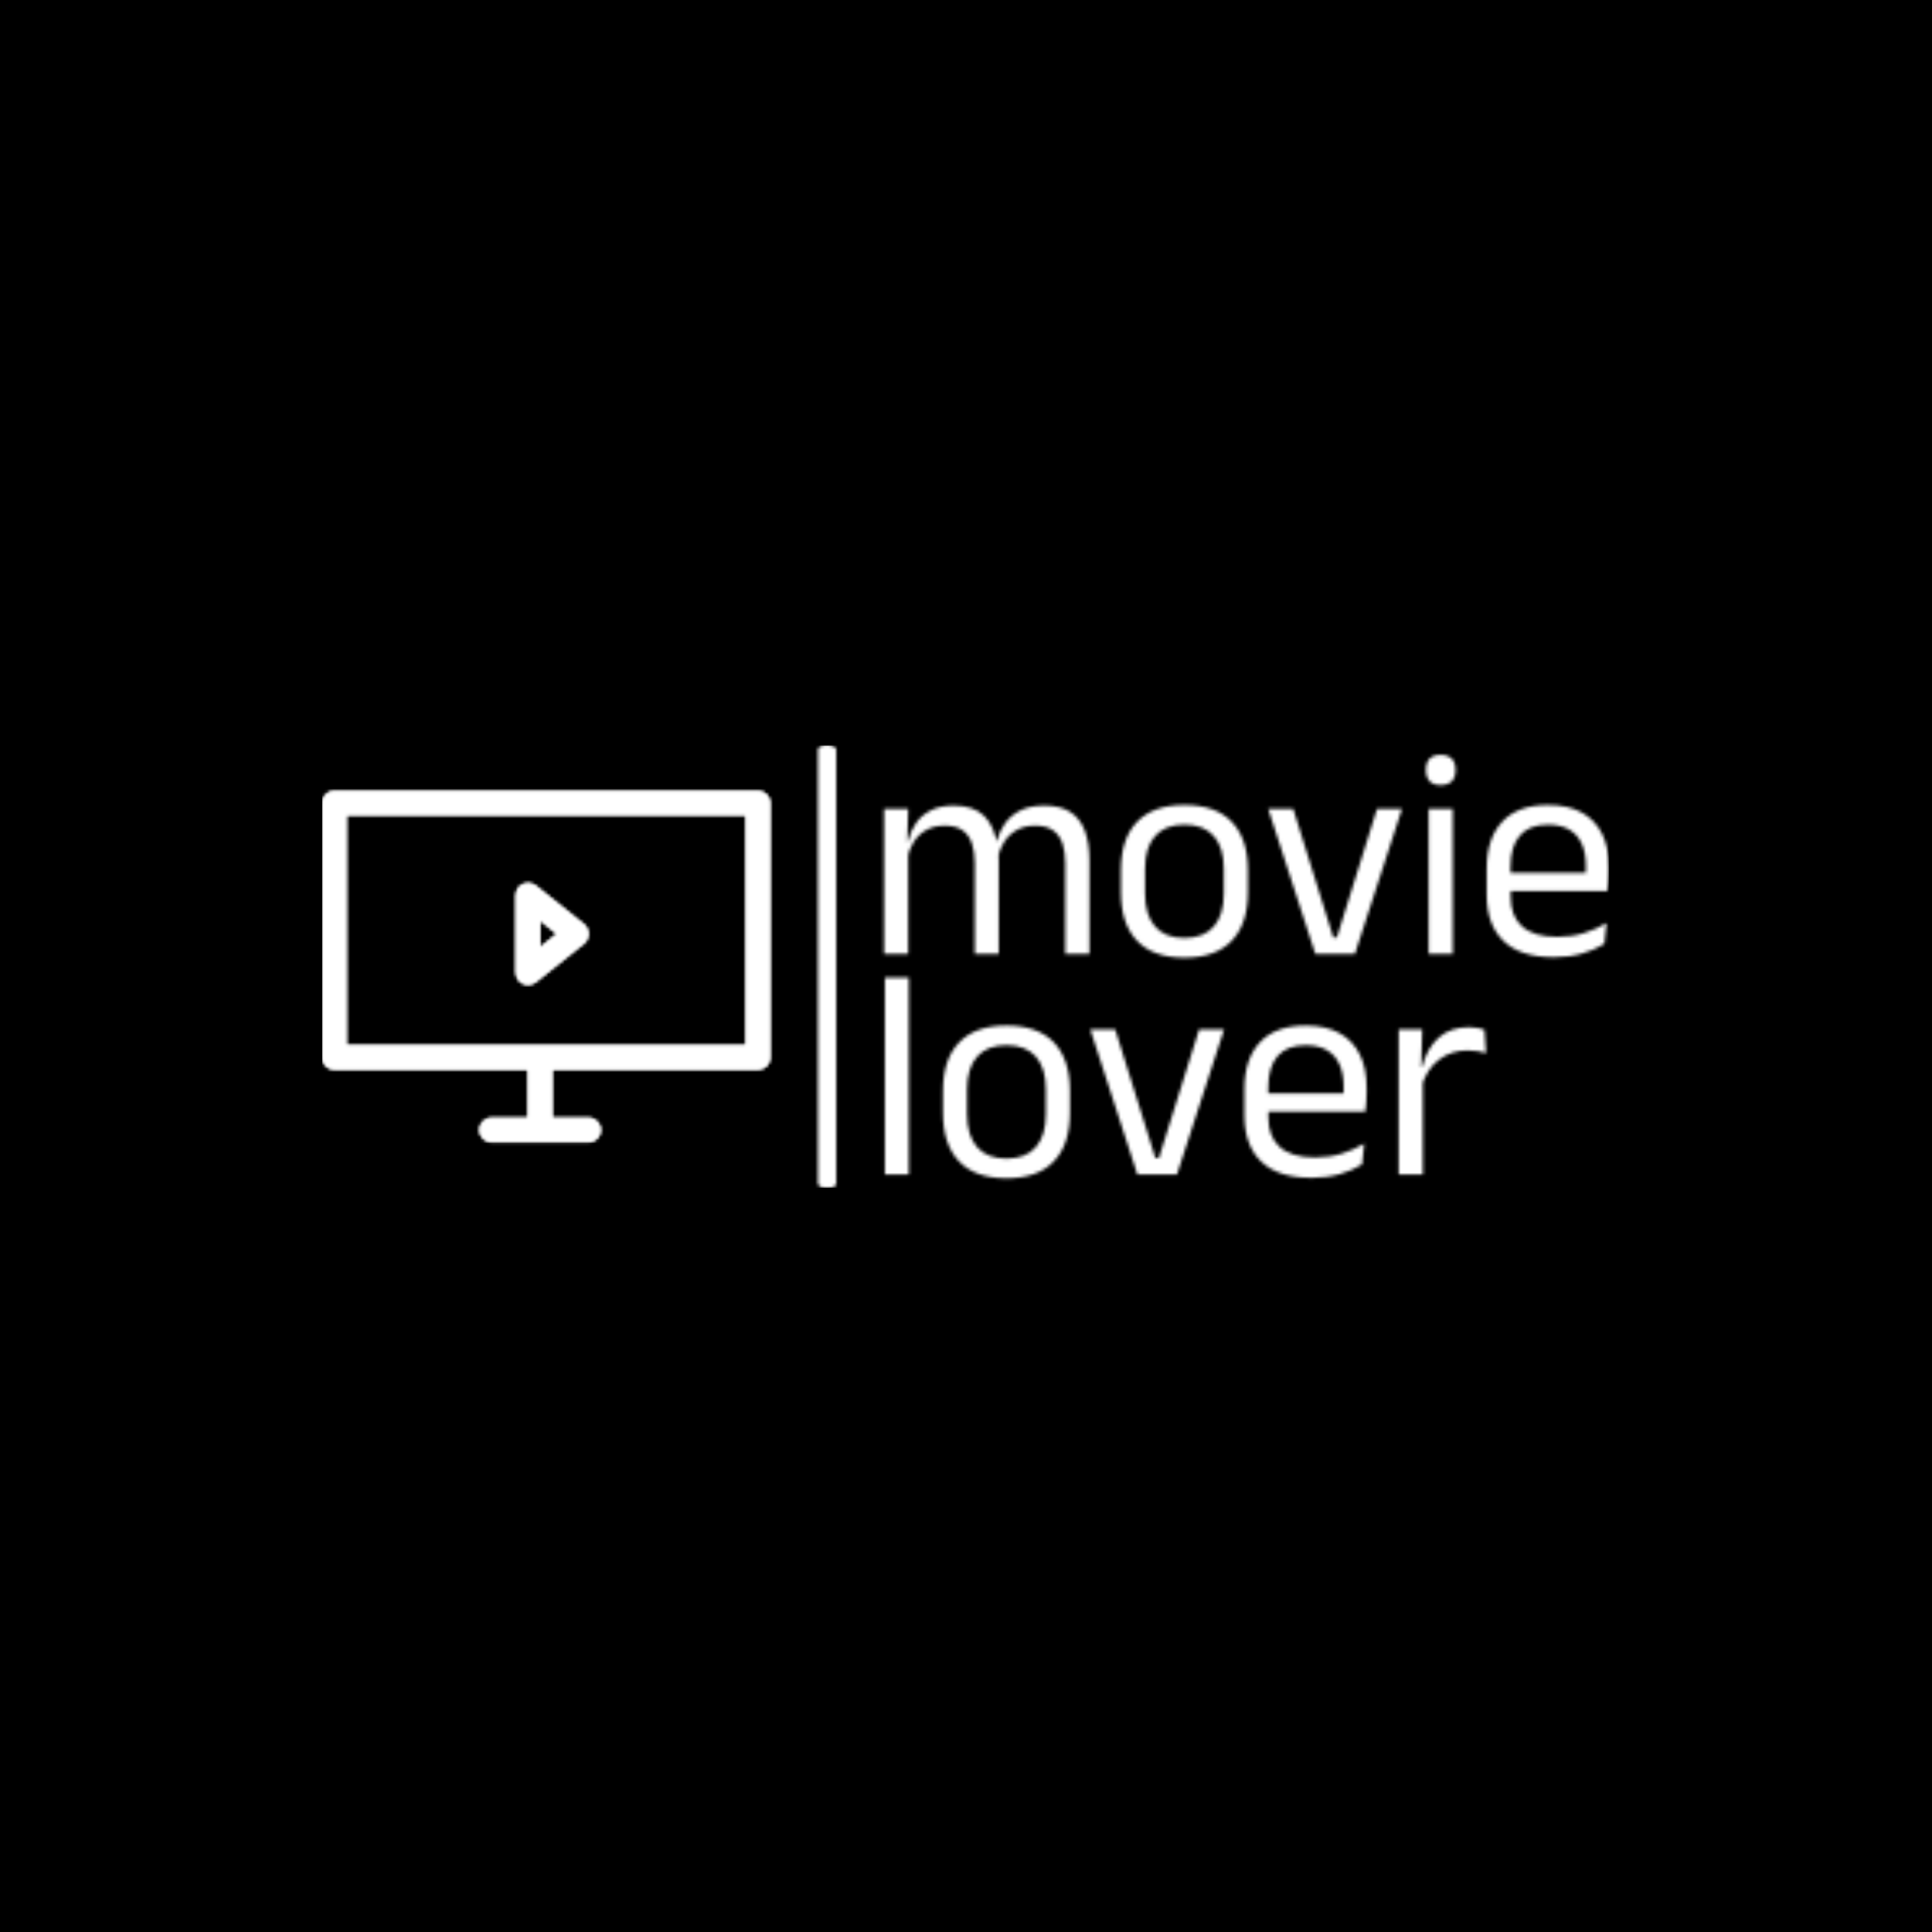 <svg xmlns="http://www.w3.org/2000/svg" version="1.1" xmlns:xlink="http://www.w3.org/1999/xlink" xmlns:svgjs="http://svgjs.dev/svgjs" width="1500" height="1500" viewBox="0 0 1500 1500"><rect width="1500" height="1500" fill="#000000"></rect><g transform="matrix(0.667,0,0,0.667,249.394,578.698)"><svg viewBox="0 0 396 136" data-background-color="#000000" preserveAspectRatio="xMidYMid meet" height="515" width="1500" xmlns="http://www.w3.org/2000/svg" xmlns:xlink="http://www.w3.org/1999/xlink"><g id="tight-bounds" transform="matrix(1,0,0,1,0.24,-0.145)"><svg viewBox="0 0 395.52 136.289" height="136.289" width="395.52"><g><svg viewBox="0 0 583.315 201" height="136.289" width="395.52"><g></g><g transform="matrix(1,0,0,1,254.743,0.5)"><svg viewBox="0 0 328.571 200" height="200" width="328.571"><g id="textblocktransform"><svg viewBox="0 0 328.571 200" height="200" width="328.571" id="textblock"><g><svg viewBox="0 0 328.571 200" height="200" width="328.571"><g transform="matrix(1,0,0,1,0,0)"><svg width="328.571" viewBox="3.3 -33.48 121.9 71.21" height="200" data-palette-color="url(#a80e7d6a-3414-4b83-9763-e10b1b832bd8)"><svg></svg><svg></svg><g class="wordmark-text-0" data-fill-palette-color="primary" id="text-0"></g></svg></g></svg></g></svg></g></svg></g><g transform="matrix(1,0,0,1,0,20.923)"><svg viewBox="0 0 203.057 159.153" height="159.153" width="203.057"><g><svg xmlns="http://www.w3.org/2000/svg" xmlns:xlink="http://www.w3.org/1999/xlink" version="1.1" x="0" y="0" viewBox="0 0 99.632 78.09" enable-background="new 0 0 99.633 78.09" xml:space="preserve" width="203.057" height="159.153" class="icon-icon-0" data-fill-palette-color="accent" id="icon-0"></svg></g></svg></g></svg></g><defs></defs><mask id="14067cd4-9936-46b4-8c84-5d918939395f"><g id="SvgjsG4789"><svg viewBox="0 0 395.52 136.289" height="136.289" width="395.52"><g><svg viewBox="0 0 583.315 201" height="136.289" width="395.52"><g><rect width="8.289" height="201" x="224.756" y="0" fill="white" opacity="1" stroke-width="0" stroke="transparent" fill-opacity="1" class="rect-qz-0" rx="1%" id="SvgjsRect4788" data-palette-color="url(#a80e7d6a-3414-4b83-9763-e10b1b832bd8)"></rect></g><g transform="matrix(1,0,0,1,254.743,0.5)"><svg viewBox="0 0 328.571 200" height="200" width="328.571"><g id="SvgjsG4787"><svg viewBox="0 0 328.571 200" height="200" width="328.571" id="SvgjsSvg4786"><g><svg viewBox="0 0 328.571 200" height="200" width="328.571"><g transform="matrix(1,0,0,1,0,0)"><svg width="328.571" viewBox="3.3 -33.48 121.9 71.21" height="200" data-palette-color="url(#a80e7d6a-3414-4b83-9763-e10b1b832bd8)"><svg></svg><svg></svg><g class="wordmark-text-0" data-fill-palette-color="primary" id="SvgjsG4785"><path d="M37.83-15.73v15.73h-4.06v-15.28c0-1.28-0.16-2.39-0.48-3.33-0.327-0.947-0.86-1.677-1.6-2.19-0.74-0.52-1.737-0.78-2.99-0.78v0c-1.18 0-2.203 0.243-3.07 0.73-0.867 0.48-1.567 1.127-2.1 1.94-0.533 0.807-0.91 1.727-1.13 2.76v0l-0.62-2.88h0.5c0.267-1.047 0.717-2.02 1.35-2.92 0.633-0.9 1.49-1.627 2.57-2.18 1.087-0.547 2.43-0.82 4.03-0.82v0c1.813 0 3.273 0.357 4.38 1.07 1.107 0.72 1.92 1.767 2.44 3.14 0.52 1.373 0.78 3.043 0.78 5.01zM7.35-18.3v18.3h-4.05v-24.4h4.05l-0.17 5.85zM22.58-15.85v15.85h-4.03v-15.28c0-1.28-0.163-2.39-0.49-3.33-0.327-0.947-0.853-1.677-1.58-2.19-0.733-0.52-1.727-0.78-2.98-0.78v0c-1.2 0-2.233 0.243-3.1 0.73-0.867 0.48-1.567 1.133-2.1 1.96-0.533 0.827-0.907 1.767-1.12 2.82v0l-0.75-2.88h0.9c0.247-1.1 0.68-2.103 1.3-3.01 0.613-0.913 1.45-1.64 2.51-2.18 1.06-0.54 2.347-0.81 3.86-0.81v0c2.253 0 3.967 0.583 5.14 1.75 1.173 1.167 1.91 2.867 2.21 5.1v0c0.087 0.333 0.147 0.697 0.18 1.09 0.033 0.387 0.05 0.773 0.05 1.16zM53.8 0.63v0c-3.5 0-6.153-0.947-7.96-2.84-1.807-1.893-2.71-4.617-2.71-8.17v0-3.72c0-3.533 0.907-6.243 2.72-8.13 1.82-1.88 4.47-2.82 7.95-2.82v0c3.5 0 6.153 0.94 7.96 2.82 1.813 1.887 2.72 4.597 2.72 8.13v0 3.72c0 3.553-0.907 6.277-2.72 8.17-1.807 1.893-4.46 2.84-7.96 2.84zM53.8-2.68v0c2.167 0 3.813-0.64 4.94-1.92 1.127-1.287 1.69-3.137 1.69-5.55v0-4.18c0-2.4-0.563-4.237-1.69-5.51-1.127-1.273-2.773-1.91-4.94-1.91v0c-2.147 0-3.787 0.637-4.92 1.91-1.133 1.273-1.7 3.11-1.7 5.51v0 4.18c0 2.413 0.567 4.263 1.7 5.55 1.133 1.28 2.773 1.92 4.92 1.92zM72.1-24.4l6.75 21.62h0.6l6.75-21.62h4.2l-7.92 24.4h-6.65l-7.93-24.4zM98.93-24.4v24.4h-4.05v-24.4zM96.9-28.4v0c-0.833 0-1.453-0.22-1.86-0.66-0.407-0.447-0.61-1.053-0.61-1.82v0-0.12c0-0.787 0.203-1.397 0.61-1.83 0.407-0.433 1.027-0.65 1.86-0.65v0c0.833 0 1.46 0.217 1.88 0.65 0.413 0.433 0.62 1.043 0.62 1.83v0 0.12c0 0.787-0.207 1.397-0.62 1.83-0.42 0.433-1.047 0.65-1.88 0.65zM115.88 0.55v0c-3.72 0-6.52-0.91-8.4-2.73-1.887-1.813-2.83-4.413-2.83-7.8v0-4.35c0-3.433 0.877-6.077 2.63-7.93 1.747-1.86 4.303-2.79 7.67-2.79v0c2.267 0 4.16 0.42 5.68 1.26 1.513 0.84 2.653 2.037 3.42 3.59 0.767 1.547 1.15 3.397 1.15 5.55v0 0.9c0 0.533-0.02 1.067-0.06 1.6-0.04 0.533-0.093 1.057-0.16 1.57v0h-3.73c0.033-0.8 0.053-1.557 0.06-2.27 0.013-0.72 0.02-1.38 0.02-1.98v0c0-1.48-0.24-2.733-0.72-3.76-0.473-1.027-1.18-1.81-2.12-2.35-0.94-0.54-2.12-0.81-3.54-0.81v0c-2.1 0-3.673 0.607-4.72 1.82-1.053 1.22-1.58 2.963-1.58 5.23v0 2.32l0.03 0.5v2.33c0 1.013 0.15 1.93 0.45 2.75 0.3 0.813 0.77 1.517 1.41 2.11 0.64 0.593 1.457 1.043 2.45 1.35 0.993 0.307 2.173 0.46 3.54 0.46v0c1.58 0 3.053-0.207 4.42-0.62 1.367-0.42 2.65-0.987 3.85-1.7v0l-0.37 3.5c-1.087 0.68-2.347 1.227-3.78 1.64-1.433 0.407-3.023 0.61-4.77 0.61zM124.13-13.63v3.05h-17.35v-3.05z" fill="white" fill-rule="nonzero" stroke="none" stroke-width="1" stroke-linecap="butt" stroke-linejoin="miter" stroke-miterlimit="10" stroke-dasharray="" stroke-dashoffset="0" font-family="none" font-weight="none" font-size="none" text-anchor="none" style="mix-blend-mode: normal" opacity="1"></path><path transform="translate(0,37.1)" d="M7.45-33.13v33.13h-4.02v-33.13zM23.88 0.63v0c-3.5 0-6.157-0.947-7.97-2.84-1.807-1.893-2.71-4.617-2.71-8.17v0-3.72c0-3.533 0.91-6.243 2.73-8.13 1.813-1.88 4.463-2.82 7.95-2.82v0c3.5 0 6.153 0.94 7.96 2.82 1.807 1.887 2.71 4.597 2.71 8.13v0 3.72c0 3.553-0.903 6.277-2.71 8.17-1.807 1.893-4.46 2.84-7.96 2.84zM23.88-2.68v0c2.167 0 3.81-0.64 4.93-1.92 1.127-1.287 1.69-3.137 1.69-5.55v0-4.18c0-2.4-0.563-4.237-1.69-5.51-1.12-1.273-2.763-1.91-4.93-1.91v0c-2.153 0-3.797 0.637-4.93 1.91-1.133 1.273-1.7 3.11-1.7 5.51v0 4.18c0 2.413 0.567 4.263 1.7 5.55 1.133 1.28 2.777 1.92 4.93 1.92zM42.17-24.4l6.75 21.62h0.6l6.76-21.62h4.2l-7.93 24.4h-6.65l-7.92-24.4zM75.13 0.55v0c-3.72 0-6.52-0.91-8.4-2.73-1.887-1.813-2.83-4.413-2.83-7.8v0-4.35c0-3.433 0.877-6.077 2.63-7.93 1.747-1.86 4.303-2.79 7.67-2.79v0c2.267 0 4.16 0.42 5.68 1.26 1.513 0.84 2.653 2.037 3.42 3.59 0.767 1.547 1.15 3.397 1.15 5.55v0 0.9c0 0.533-0.02 1.067-0.06 1.6-0.04 0.533-0.093 1.057-0.16 1.57v0h-3.73c0.033-0.8 0.053-1.557 0.06-2.27 0.013-0.72 0.02-1.38 0.02-1.98v0c0-1.48-0.24-2.733-0.72-3.76-0.473-1.027-1.18-1.81-2.12-2.35-0.94-0.54-2.12-0.81-3.54-0.81v0c-2.1 0-3.673 0.607-4.72 1.82-1.053 1.22-1.58 2.963-1.58 5.23v0 2.32l0.02 0.5v2.33c0 1.013 0.153 1.93 0.46 2.75 0.3 0.813 0.77 1.517 1.41 2.11 0.64 0.593 1.457 1.043 2.45 1.35 0.993 0.307 2.173 0.46 3.54 0.46v0c1.58 0 3.053-0.207 4.42-0.62 1.367-0.42 2.65-0.987 3.85-1.7v0l-0.37 3.5c-1.087 0.68-2.347 1.227-3.78 1.64-1.433 0.407-3.023 0.61-4.77 0.61zM83.38-13.63v3.05h-17.35v-3.05zM93.7-14.93v0l-0.92-3.12 1-0.05c0.533-2.067 1.45-3.697 2.75-4.89 1.3-1.193 3.023-1.79 5.17-1.79v0c0.533 0 1.013 0.043 1.44 0.13 0.427 0.08 0.807 0.18 1.14 0.3v0l0.25 3.92c-0.42-0.133-0.883-0.24-1.39-0.32-0.507-0.087-1.07-0.13-1.69-0.13v0c-1.833 0-3.43 0.51-4.79 1.53-1.353 1.02-2.34 2.493-2.96 4.42zM93.9-16.9v16.9h-4.05v-24.4h3.95l-0.2 7.2z" fill="white" fill-rule="nonzero" stroke="none" stroke-width="1" stroke-linecap="butt" stroke-linejoin="miter" stroke-miterlimit="10" stroke-dasharray="" stroke-dashoffset="0" font-family="none" font-weight="none" font-size="none" text-anchor="none" style="mix-blend-mode: normal" opacity="1"></path></g></svg></g></svg></g></svg></g></svg></g><g transform="matrix(1,0,0,1,0,20.923)"><svg viewBox="0 0 203.057 159.153" height="159.153" width="203.057"><g><svg xmlns="http://www.w3.org/2000/svg" xmlns:xlink="http://www.w3.org/1999/xlink" version="1.1" x="0" y="0" viewBox="0 0 99.632 78.09" enable-background="new 0 0 99.633 78.09" xml:space="preserve" width="203.057" height="159.153" class="icon-icon-0" data-fill-palette-color="accent" id="SvgjsSvg4784"><g fill="black"><path d="M96.941 0H2.693C1.205 0 0 1.206 0 2.693v56.548c0 1.489 1.205 2.694 2.693 2.694h43.085v10.771h-8.079c-1.488 0-2.693 1.204-2.693 2.692 0 1.485 1.205 2.692 2.693 2.692h21.542c1.488 0 2.692-1.207 2.692-2.692 0-1.488-1.204-2.692-2.692-2.692h-8.078V61.935h45.777c1.488 0 2.692-1.205 2.692-2.694V2.693C99.633 1.206 98.429 0 96.941 0zM94.248 56.548H5.386V5.385h88.861V56.548z" fill="black"></path><path d="M43.264 41.276c0.063 0.177 0.155 0.33 0.25 0.488 0.063 0.101 0.084 0.217 0.16 0.311 0.029 0.037 0.074 0.048 0.105 0.082 0.19 0.212 0.413 0.376 0.66 0.521 0.084 0.05 0.153 0.123 0.24 0.163 0.336 0.15 0.705 0.244 1.099 0.244l0 0c0.002 0 0.002 0 0.002 0 0.327 0 0.65-0.073 0.963-0.194 0.116-0.045 0.213-0.116 0.321-0.176 0.131-0.074 0.273-0.121 0.396-0.219l10.771-8.619c0.092-0.074 0.14-0.177 0.219-0.26 0.06-0.064 0.145-0.09 0.202-0.161 0.052-0.066 0.065-0.146 0.11-0.214 0.103-0.154 0.179-0.311 0.247-0.48 0.063-0.159 0.118-0.314 0.149-0.48 0.032-0.17 0.04-0.333 0.043-0.507-0.003-0.173-0.011-0.336-0.043-0.507-0.031-0.166-0.086-0.321-0.149-0.48-0.068-0.169-0.145-0.326-0.247-0.479-0.045-0.069-0.059-0.149-0.11-0.215-0.066-0.08-0.158-0.119-0.229-0.19-0.07-0.072-0.109-0.166-0.191-0.23L47.46 21.054c-0.095-0.074-0.208-0.097-0.308-0.157-0.161-0.099-0.313-0.192-0.494-0.256-0.177-0.062-0.353-0.083-0.537-0.107-0.118-0.016-0.221-0.07-0.344-0.07-0.053 0-0.095 0.026-0.147 0.031-0.182 0.009-0.352 0.059-0.529 0.106-0.168 0.044-0.333 0.078-0.486 0.153-0.143 0.066-0.261 0.168-0.39 0.26-0.158 0.114-0.311 0.222-0.439 0.368-0.034 0.037-0.082 0.054-0.113 0.093-0.076 0.095-0.097 0.209-0.16 0.311-0.095 0.158-0.187 0.31-0.25 0.487-0.063 0.181-0.086 0.361-0.11 0.548-0.016 0.114-0.068 0.217-0.068 0.336v17.235c0 0.119 0.053 0.223 0.068 0.337C43.177 40.915 43.201 41.095 43.264 41.276zM48.47 28.761l3.769 3.014-3.769 3.014V28.761z" fill="black"></path></g></svg></g></svg></g></svg></g><defs><mask></mask></defs></svg><rect width="395.52" height="136.289" fill="black" stroke="none" visibility="hidden"></rect></g></mask><linearGradient x1="0" x2="1" y1="0.5" y2="0.5" id="a80e7d6a-3414-4b83-9763-e10b1b832bd8"><stop stop-color="#f00b51" offset="0"></stop><stop stop-color="#730062" offset="1"></stop></linearGradient><rect width="395.52" height="136.289" fill="#ffffff" mask="url(#14067cd4-9936-46b4-8c84-5d918939395f)" data-fill-palette-color="primary"></rect><mask id="d8ccde7e-5c57-43d7-9e76-7c04200f15bf"><g id="SvgjsG4812"><svg viewBox="0 0 395.52 136.289" height="136.289" width="395.52"><g><svg viewBox="0 0 583.315 201" height="136.289" width="395.52"><g></g><g transform="matrix(1,0,0,1,254.743,0.5)"><svg viewBox="0 0 328.571 200" height="200" width="328.571"><g id="SvgjsG4811"><svg viewBox="0 0 328.571 200" height="200" width="328.571" id="SvgjsSvg4810"><g><svg viewBox="0 0 328.571 200" height="200" width="328.571"><g transform="matrix(1,0,0,1,0,0)"><svg width="328.571" viewBox="3.3 -33.48 121.9 71.21" height="200" data-palette-color="url(#a80e7d6a-3414-4b83-9763-e10b1b832bd8)"><svg></svg><svg></svg><g class="wordmark-text-0" data-fill-palette-color="primary" id="SvgjsG4809"></g></svg></g></svg></g></svg></g></svg></g><g transform="matrix(1,0,0,1,0,20.923)"><svg viewBox="0 0 203.057 159.153" height="159.153" width="203.057"><g><svg xmlns="http://www.w3.org/2000/svg" xmlns:xlink="http://www.w3.org/1999/xlink" version="1.1" x="0" y="0" viewBox="0 0 99.632 78.09" enable-background="new 0 0 99.633 78.09" xml:space="preserve" width="203.057" height="159.153" class="icon-icon-0" data-fill-palette-color="accent" id="SvgjsSvg4808"><g fill="white"><path d="M96.941 0H2.693C1.205 0 0 1.206 0 2.693v56.548c0 1.489 1.205 2.694 2.693 2.694h43.085v10.771h-8.079c-1.488 0-2.693 1.204-2.693 2.692 0 1.485 1.205 2.692 2.693 2.692h21.542c1.488 0 2.692-1.207 2.692-2.692 0-1.488-1.204-2.692-2.692-2.692h-8.078V61.935h45.777c1.488 0 2.692-1.205 2.692-2.694V2.693C99.633 1.206 98.429 0 96.941 0zM94.248 56.548H5.386V5.385h88.861V56.548z" fill="white"></path><path d="M43.264 41.276c0.063 0.177 0.155 0.33 0.25 0.488 0.063 0.101 0.084 0.217 0.16 0.311 0.029 0.037 0.074 0.048 0.105 0.082 0.19 0.212 0.413 0.376 0.66 0.521 0.084 0.05 0.153 0.123 0.24 0.163 0.336 0.15 0.705 0.244 1.099 0.244l0 0c0.002 0 0.002 0 0.002 0 0.327 0 0.65-0.073 0.963-0.194 0.116-0.045 0.213-0.116 0.321-0.176 0.131-0.074 0.273-0.121 0.396-0.219l10.771-8.619c0.092-0.074 0.14-0.177 0.219-0.26 0.06-0.064 0.145-0.09 0.202-0.161 0.052-0.066 0.065-0.146 0.11-0.214 0.103-0.154 0.179-0.311 0.247-0.48 0.063-0.159 0.118-0.314 0.149-0.48 0.032-0.17 0.04-0.333 0.043-0.507-0.003-0.173-0.011-0.336-0.043-0.507-0.031-0.166-0.086-0.321-0.149-0.48-0.068-0.169-0.145-0.326-0.247-0.479-0.045-0.069-0.059-0.149-0.11-0.215-0.066-0.08-0.158-0.119-0.229-0.19-0.07-0.072-0.109-0.166-0.191-0.23L47.46 21.054c-0.095-0.074-0.208-0.097-0.308-0.157-0.161-0.099-0.313-0.192-0.494-0.256-0.177-0.062-0.353-0.083-0.537-0.107-0.118-0.016-0.221-0.07-0.344-0.07-0.053 0-0.095 0.026-0.147 0.031-0.182 0.009-0.352 0.059-0.529 0.106-0.168 0.044-0.333 0.078-0.486 0.153-0.143 0.066-0.261 0.168-0.39 0.26-0.158 0.114-0.311 0.222-0.439 0.368-0.034 0.037-0.082 0.054-0.113 0.093-0.076 0.095-0.097 0.209-0.16 0.311-0.095 0.158-0.187 0.31-0.25 0.487-0.063 0.181-0.086 0.361-0.11 0.548-0.016 0.114-0.068 0.217-0.068 0.336v17.235c0 0.119 0.053 0.223 0.068 0.337C43.177 40.915 43.201 41.095 43.264 41.276zM48.47 28.761l3.769 3.014-3.769 3.014V28.761z" fill="white"></path></g></svg></g></svg></g></svg></g><defs><mask></mask></defs><mask><g id="SvgjsG4807"><svg viewBox="0 0 395.52 136.289" height="136.289" width="395.52"><g><svg viewBox="0 0 583.315 201" height="136.289" width="395.52"><g><rect width="8.289" height="201" x="224.756" y="0" fill="black" opacity="1" stroke-width="0" stroke="transparent" fill-opacity="1" class="rect-qz-0" rx="1%" id="SvgjsRect4806" data-palette-color="url(#a80e7d6a-3414-4b83-9763-e10b1b832bd8)"></rect></g><g transform="matrix(1,0,0,1,254.743,0.5)"><svg viewBox="0 0 328.571 200" height="200" width="328.571"><g id="SvgjsG4805"><svg viewBox="0 0 328.571 200" height="200" width="328.571" id="SvgjsSvg4804"><g><svg viewBox="0 0 328.571 200" height="200" width="328.571"><g transform="matrix(1,0,0,1,0,0)"><svg width="328.571" viewBox="3.3 -33.48 121.9 71.21" height="200" data-palette-color="url(#a80e7d6a-3414-4b83-9763-e10b1b832bd8)"><svg></svg><svg></svg><g class="wordmark-text-0" data-fill-palette-color="primary" id="SvgjsG4803"><path d="M37.83-15.73v15.73h-4.06v-15.28c0-1.28-0.16-2.39-0.48-3.33-0.327-0.947-0.86-1.677-1.6-2.19-0.74-0.52-1.737-0.78-2.99-0.78v0c-1.18 0-2.203 0.243-3.07 0.73-0.867 0.48-1.567 1.127-2.1 1.94-0.533 0.807-0.91 1.727-1.13 2.76v0l-0.62-2.88h0.5c0.267-1.047 0.717-2.02 1.35-2.92 0.633-0.9 1.49-1.627 2.57-2.18 1.087-0.547 2.43-0.82 4.03-0.82v0c1.813 0 3.273 0.357 4.38 1.07 1.107 0.72 1.92 1.767 2.44 3.14 0.52 1.373 0.78 3.043 0.78 5.01zM7.35-18.3v18.3h-4.05v-24.4h4.05l-0.17 5.85zM22.58-15.85v15.85h-4.03v-15.28c0-1.28-0.163-2.39-0.49-3.33-0.327-0.947-0.853-1.677-1.58-2.19-0.733-0.52-1.727-0.78-2.98-0.78v0c-1.2 0-2.233 0.243-3.1 0.73-0.867 0.48-1.567 1.133-2.1 1.96-0.533 0.827-0.907 1.767-1.12 2.82v0l-0.75-2.88h0.9c0.247-1.1 0.68-2.103 1.3-3.01 0.613-0.913 1.45-1.64 2.51-2.18 1.06-0.54 2.347-0.81 3.86-0.81v0c2.253 0 3.967 0.583 5.14 1.75 1.173 1.167 1.91 2.867 2.21 5.1v0c0.087 0.333 0.147 0.697 0.18 1.09 0.033 0.387 0.05 0.773 0.05 1.16zM53.8 0.63v0c-3.5 0-6.153-0.947-7.96-2.84-1.807-1.893-2.71-4.617-2.71-8.17v0-3.72c0-3.533 0.907-6.243 2.72-8.13 1.82-1.88 4.47-2.82 7.95-2.82v0c3.5 0 6.153 0.94 7.96 2.82 1.813 1.887 2.72 4.597 2.72 8.13v0 3.72c0 3.553-0.907 6.277-2.72 8.17-1.807 1.893-4.46 2.84-7.96 2.84zM53.8-2.68v0c2.167 0 3.813-0.64 4.94-1.92 1.127-1.287 1.69-3.137 1.69-5.55v0-4.18c0-2.4-0.563-4.237-1.69-5.51-1.127-1.273-2.773-1.91-4.94-1.91v0c-2.147 0-3.787 0.637-4.92 1.91-1.133 1.273-1.7 3.11-1.7 5.51v0 4.18c0 2.413 0.567 4.263 1.7 5.55 1.133 1.28 2.773 1.92 4.92 1.92zM72.1-24.4l6.75 21.62h0.6l6.75-21.62h4.2l-7.92 24.4h-6.65l-7.93-24.4zM98.93-24.4v24.4h-4.05v-24.4zM96.9-28.4v0c-0.833 0-1.453-0.22-1.86-0.66-0.407-0.447-0.61-1.053-0.61-1.82v0-0.12c0-0.787 0.203-1.397 0.61-1.83 0.407-0.433 1.027-0.65 1.86-0.65v0c0.833 0 1.46 0.217 1.88 0.65 0.413 0.433 0.62 1.043 0.62 1.83v0 0.12c0 0.787-0.207 1.397-0.62 1.83-0.42 0.433-1.047 0.65-1.88 0.65zM115.88 0.55v0c-3.72 0-6.52-0.91-8.4-2.73-1.887-1.813-2.83-4.413-2.83-7.8v0-4.35c0-3.433 0.877-6.077 2.63-7.93 1.747-1.86 4.303-2.79 7.67-2.79v0c2.267 0 4.16 0.42 5.68 1.26 1.513 0.84 2.653 2.037 3.42 3.59 0.767 1.547 1.15 3.397 1.15 5.55v0 0.9c0 0.533-0.02 1.067-0.06 1.6-0.04 0.533-0.093 1.057-0.16 1.57v0h-3.73c0.033-0.8 0.053-1.557 0.06-2.27 0.013-0.72 0.02-1.38 0.02-1.98v0c0-1.48-0.24-2.733-0.72-3.76-0.473-1.027-1.18-1.81-2.12-2.35-0.94-0.54-2.12-0.81-3.54-0.81v0c-2.1 0-3.673 0.607-4.72 1.82-1.053 1.22-1.58 2.963-1.58 5.23v0 2.32l0.03 0.5v2.33c0 1.013 0.15 1.93 0.45 2.75 0.3 0.813 0.77 1.517 1.41 2.11 0.64 0.593 1.457 1.043 2.45 1.35 0.993 0.307 2.173 0.46 3.54 0.46v0c1.58 0 3.053-0.207 4.42-0.62 1.367-0.42 2.65-0.987 3.85-1.7v0l-0.37 3.5c-1.087 0.68-2.347 1.227-3.78 1.64-1.433 0.407-3.023 0.61-4.77 0.61zM124.13-13.63v3.05h-17.35v-3.05z" fill="black" fill-rule="nonzero" stroke="none" stroke-width="1" stroke-linecap="butt" stroke-linejoin="miter" stroke-miterlimit="10" stroke-dasharray="" stroke-dashoffset="0" font-family="none" font-weight="none" font-size="none" text-anchor="none" style="mix-blend-mode: normal" opacity="1"></path><path transform="translate(0,37.1)" d="M7.45-33.13v33.13h-4.02v-33.13zM23.88 0.63v0c-3.5 0-6.157-0.947-7.97-2.84-1.807-1.893-2.71-4.617-2.71-8.17v0-3.72c0-3.533 0.91-6.243 2.73-8.13 1.813-1.88 4.463-2.82 7.95-2.82v0c3.5 0 6.153 0.94 7.96 2.82 1.807 1.887 2.71 4.597 2.71 8.13v0 3.72c0 3.553-0.903 6.277-2.71 8.17-1.807 1.893-4.46 2.84-7.96 2.84zM23.88-2.68v0c2.167 0 3.81-0.64 4.93-1.92 1.127-1.287 1.69-3.137 1.69-5.55v0-4.18c0-2.4-0.563-4.237-1.69-5.51-1.12-1.273-2.763-1.91-4.93-1.91v0c-2.153 0-3.797 0.637-4.93 1.91-1.133 1.273-1.7 3.11-1.7 5.51v0 4.18c0 2.413 0.567 4.263 1.7 5.55 1.133 1.28 2.777 1.92 4.93 1.92zM42.17-24.4l6.75 21.62h0.6l6.76-21.62h4.2l-7.93 24.4h-6.65l-7.92-24.4zM75.13 0.55v0c-3.72 0-6.52-0.91-8.4-2.73-1.887-1.813-2.83-4.413-2.83-7.8v0-4.35c0-3.433 0.877-6.077 2.63-7.93 1.747-1.86 4.303-2.79 7.67-2.79v0c2.267 0 4.16 0.42 5.68 1.26 1.513 0.84 2.653 2.037 3.42 3.59 0.767 1.547 1.15 3.397 1.15 5.55v0 0.9c0 0.533-0.02 1.067-0.06 1.6-0.04 0.533-0.093 1.057-0.16 1.57v0h-3.73c0.033-0.8 0.053-1.557 0.06-2.27 0.013-0.72 0.02-1.38 0.02-1.98v0c0-1.48-0.24-2.733-0.72-3.76-0.473-1.027-1.18-1.81-2.12-2.35-0.94-0.54-2.12-0.81-3.54-0.81v0c-2.1 0-3.673 0.607-4.72 1.82-1.053 1.22-1.58 2.963-1.58 5.23v0 2.32l0.02 0.5v2.33c0 1.013 0.153 1.93 0.46 2.75 0.3 0.813 0.77 1.517 1.41 2.11 0.64 0.593 1.457 1.043 2.45 1.35 0.993 0.307 2.173 0.46 3.54 0.46v0c1.58 0 3.053-0.207 4.42-0.62 1.367-0.42 2.65-0.987 3.85-1.7v0l-0.37 3.5c-1.087 0.68-2.347 1.227-3.78 1.64-1.433 0.407-3.023 0.61-4.77 0.61zM83.38-13.63v3.05h-17.35v-3.05zM93.7-14.93v0l-0.92-3.12 1-0.05c0.533-2.067 1.45-3.697 2.75-4.89 1.3-1.193 3.023-1.79 5.17-1.79v0c0.533 0 1.013 0.043 1.44 0.13 0.427 0.08 0.807 0.18 1.14 0.3v0l0.25 3.92c-0.42-0.133-0.883-0.24-1.39-0.32-0.507-0.087-1.07-0.13-1.69-0.13v0c-1.833 0-3.43 0.51-4.79 1.53-1.353 1.02-2.34 2.493-2.96 4.42zM93.9-16.9v16.9h-4.05v-24.4h3.95l-0.2 7.2z" fill="black" fill-rule="nonzero" stroke="none" stroke-width="1" stroke-linecap="butt" stroke-linejoin="miter" stroke-miterlimit="10" stroke-dasharray="" stroke-dashoffset="0" font-family="none" font-weight="none" font-size="none" text-anchor="none" style="mix-blend-mode: normal" opacity="1"></path></g></svg></g></svg></g></svg></g></svg></g><g transform="matrix(1,0,0,1,0,20.923)"><svg viewBox="0 0 203.057 159.153" height="159.153" width="203.057"><g><svg xmlns="http://www.w3.org/2000/svg" xmlns:xlink="http://www.w3.org/1999/xlink" version="1.1" x="0" y="0" viewBox="0 0 99.632 78.09" enable-background="new 0 0 99.633 78.09" xml:space="preserve" width="203.057" height="159.153" class="icon-icon-0" data-fill-palette-color="accent" id="SvgjsSvg4802"><g fill="black"><path d="M96.941 0H2.693C1.205 0 0 1.206 0 2.693v56.548c0 1.489 1.205 2.694 2.693 2.694h43.085v10.771h-8.079c-1.488 0-2.693 1.204-2.693 2.692 0 1.485 1.205 2.692 2.693 2.692h21.542c1.488 0 2.692-1.207 2.692-2.692 0-1.488-1.204-2.692-2.692-2.692h-8.078V61.935h45.777c1.488 0 2.692-1.205 2.692-2.694V2.693C99.633 1.206 98.429 0 96.941 0zM94.248 56.548H5.386V5.385h88.861V56.548z" fill="black"></path><path d="M43.264 41.276c0.063 0.177 0.155 0.33 0.25 0.488 0.063 0.101 0.084 0.217 0.16 0.311 0.029 0.037 0.074 0.048 0.105 0.082 0.19 0.212 0.413 0.376 0.66 0.521 0.084 0.05 0.153 0.123 0.24 0.163 0.336 0.15 0.705 0.244 1.099 0.244l0 0c0.002 0 0.002 0 0.002 0 0.327 0 0.65-0.073 0.963-0.194 0.116-0.045 0.213-0.116 0.321-0.176 0.131-0.074 0.273-0.121 0.396-0.219l10.771-8.619c0.092-0.074 0.14-0.177 0.219-0.26 0.06-0.064 0.145-0.09 0.202-0.161 0.052-0.066 0.065-0.146 0.11-0.214 0.103-0.154 0.179-0.311 0.247-0.48 0.063-0.159 0.118-0.314 0.149-0.48 0.032-0.17 0.04-0.333 0.043-0.507-0.003-0.173-0.011-0.336-0.043-0.507-0.031-0.166-0.086-0.321-0.149-0.48-0.068-0.169-0.145-0.326-0.247-0.479-0.045-0.069-0.059-0.149-0.11-0.215-0.066-0.08-0.158-0.119-0.229-0.19-0.07-0.072-0.109-0.166-0.191-0.23L47.46 21.054c-0.095-0.074-0.208-0.097-0.308-0.157-0.161-0.099-0.313-0.192-0.494-0.256-0.177-0.062-0.353-0.083-0.537-0.107-0.118-0.016-0.221-0.07-0.344-0.07-0.053 0-0.095 0.026-0.147 0.031-0.182 0.009-0.352 0.059-0.529 0.106-0.168 0.044-0.333 0.078-0.486 0.153-0.143 0.066-0.261 0.168-0.39 0.26-0.158 0.114-0.311 0.222-0.439 0.368-0.034 0.037-0.082 0.054-0.113 0.093-0.076 0.095-0.097 0.209-0.16 0.311-0.095 0.158-0.187 0.31-0.25 0.487-0.063 0.181-0.086 0.361-0.11 0.548-0.016 0.114-0.068 0.217-0.068 0.336v17.235c0 0.119 0.053 0.223 0.068 0.337C43.177 40.915 43.201 41.095 43.264 41.276zM48.47 28.761l3.769 3.014-3.769 3.014V28.761z" fill="black"></path></g></svg></g></svg></g></svg></g><defs><mask></mask></defs></svg><rect width="395.52" height="136.289" fill="black" stroke="none" visibility="hidden"></rect></g></mask></svg><rect width="395.52" height="136.289" fill="black" stroke="none" visibility="hidden"></rect></g></mask><linearGradient x1="0" x2="1" y1="0.5" y2="0.5" id="e075f7f3-b1d4-4d02-94f9-7022e0940138"><stop stop-color="#f00b51" offset="0"></stop><stop stop-color="#730062" offset="1"></stop></linearGradient><rect width="395.52" height="136.289" fill="#ffffff" mask="url(#d8ccde7e-5c57-43d7-9e76-7c04200f15bf)" data-fill-palette-color="accent"></rect></svg><rect width="395.52" height="136.289" fill="none" stroke="none" visibility="hidden"></rect></g></svg></g></svg>